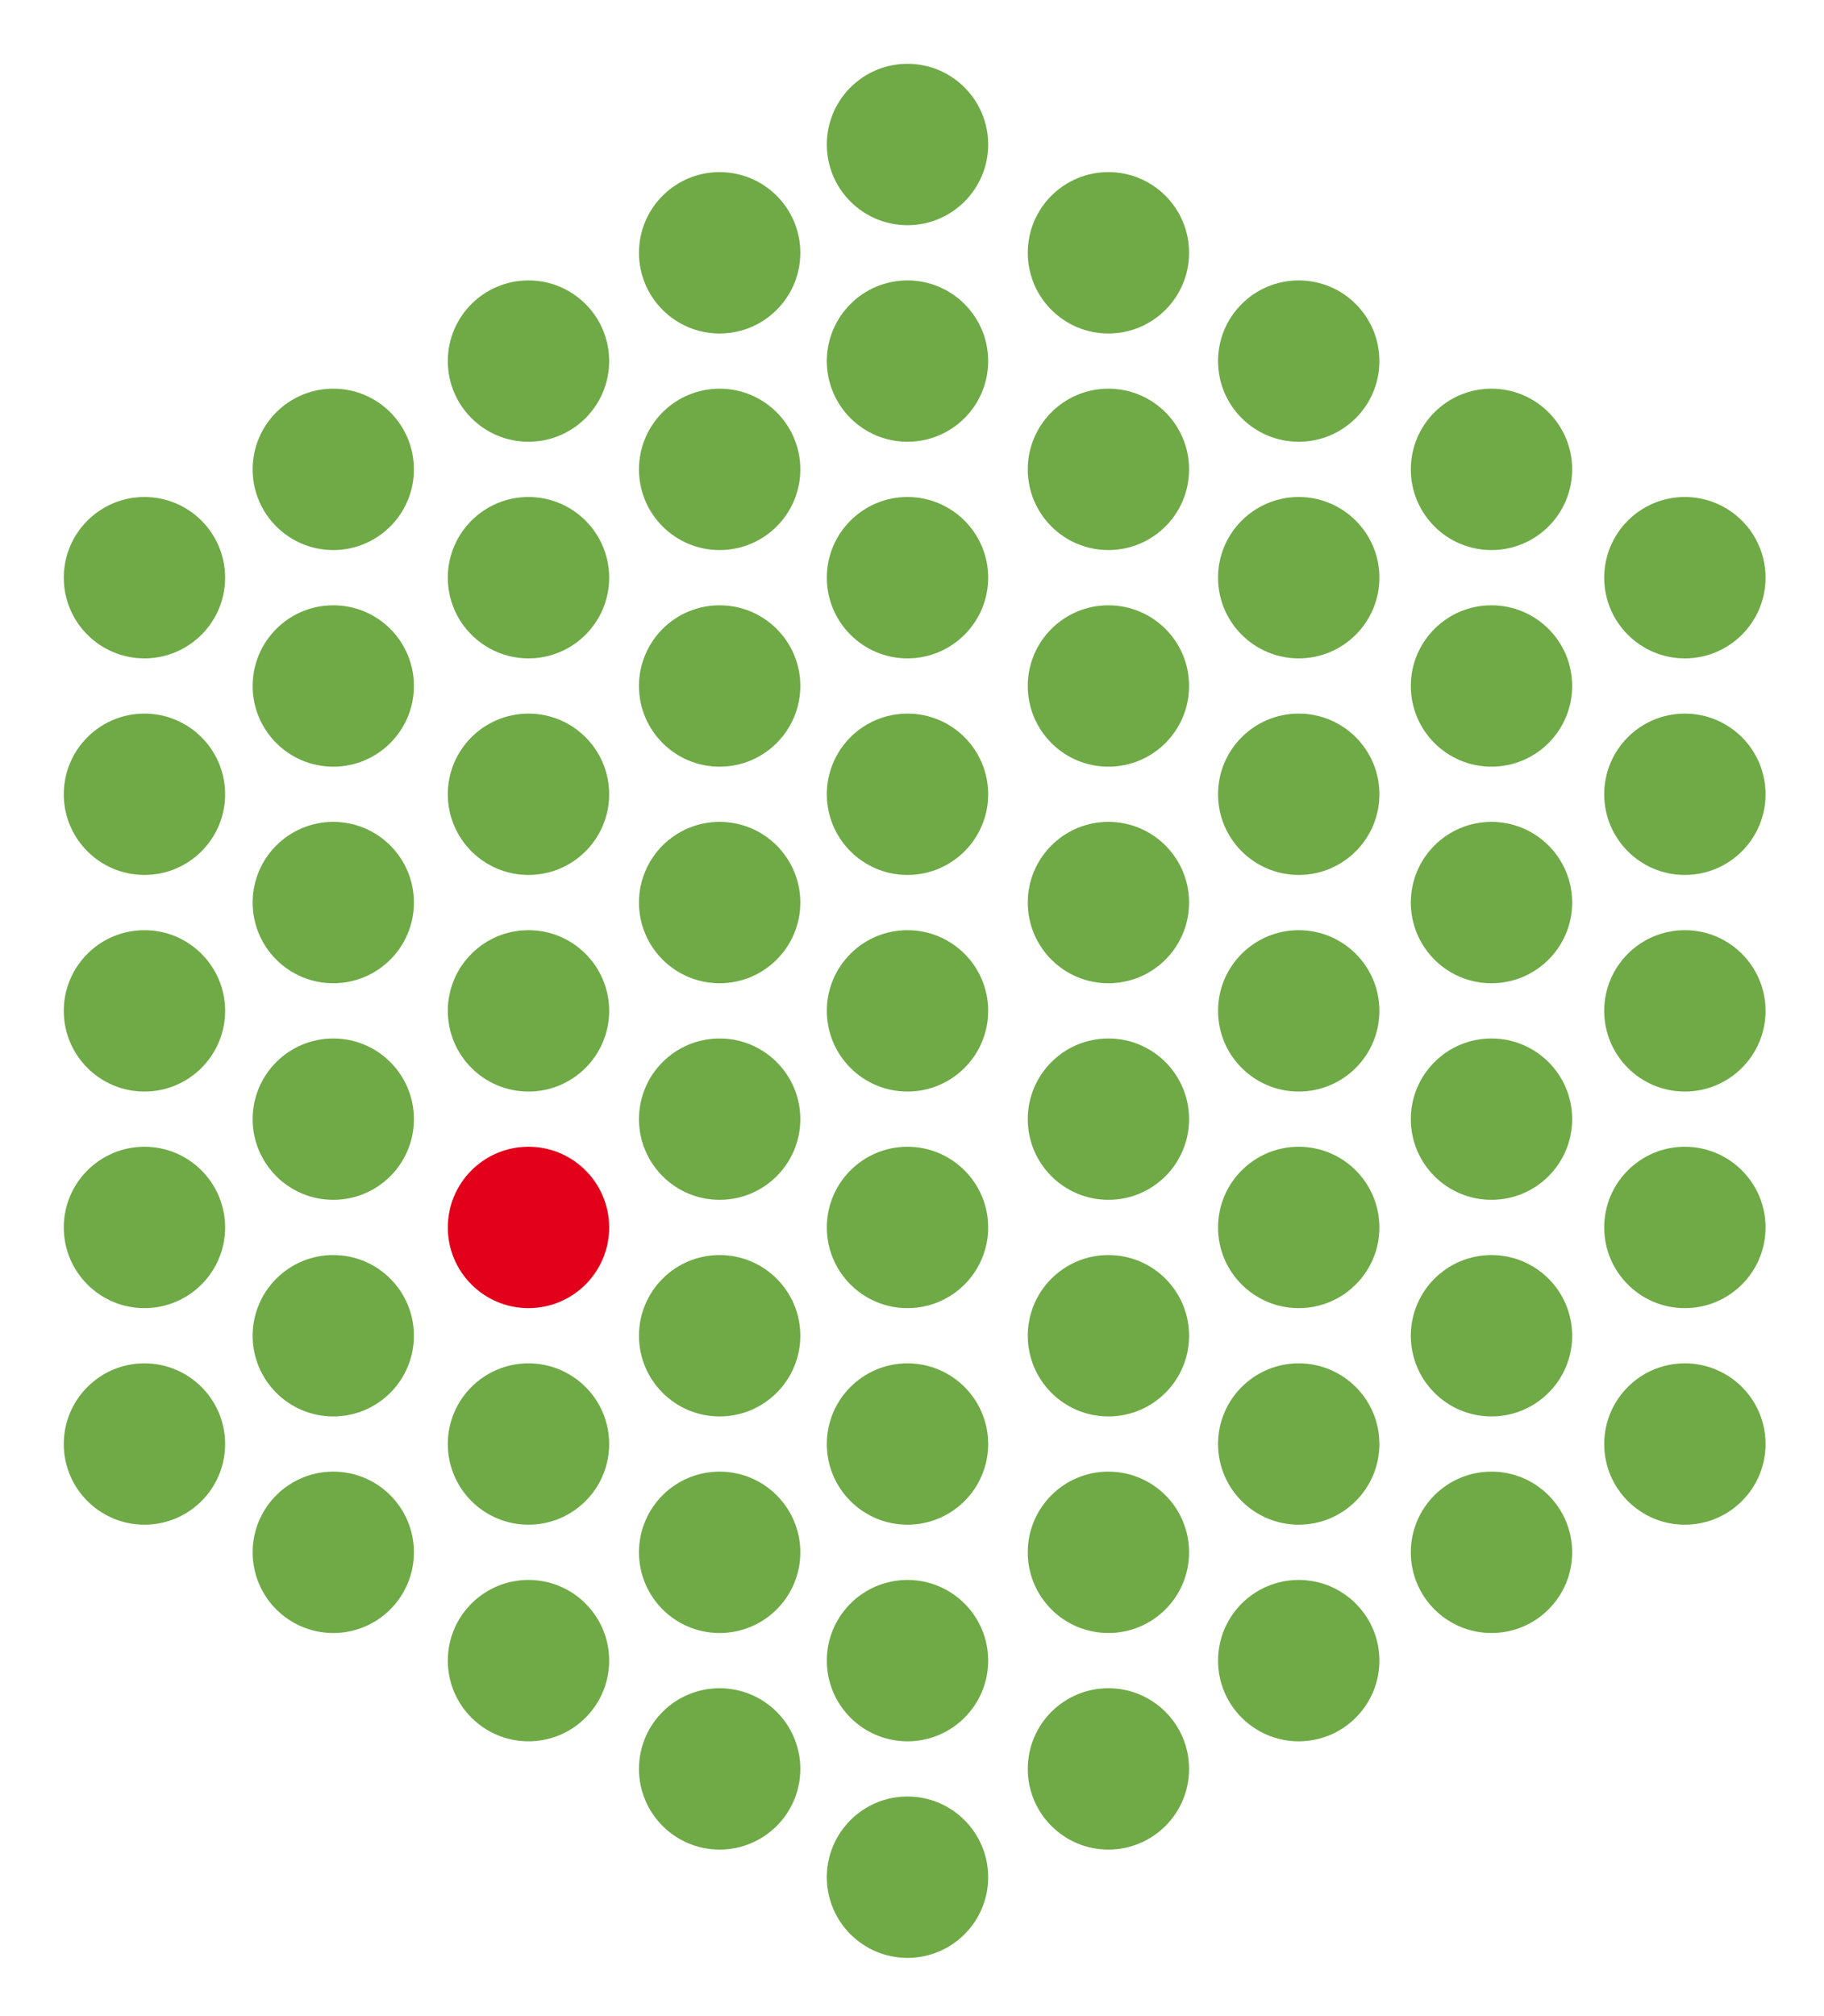<?xml version="1.0" encoding="utf-8"?>
<svg version="1.1" width="143px" height="158px" viewBox="0 0 143 158" enable-background="new 0 0 360 155" xmlns="http://www.w3.org/2000/svg" xmlns:bx="https://boxy-svg.com">
  <defs>
    <view id="view-1" viewBox="240.561 92.206 16.246 1">
      <title>View 1</title>
    </view>
  </defs>
  <g transform="matrix(1, 0, 0, 1, -216.582, 1.716)" bx:origin="-0.037476 -0.033685">
    <path fill="#6FAA46" d="M 221.582 111.447 C 221.582 107.955 224.415 105.125 227.907 105.125 C 231.399 105.125 234.232 107.955 234.232 111.447 C 234.232 114.939 231.399 117.769 227.907 117.769 C 224.415 117.769 221.582 114.939 221.582 111.447 M 281.404 9.609 C 281.404 13.101 284.237 15.931 287.728 15.931 C 291.22 15.931 294.054 13.101 294.054 9.609 C 294.054 6.117 291.22 3.284 287.728 3.284 C 284.237 3.284 281.404 6.117 281.404 9.609 M 281.404 26.581 C 281.404 30.073 284.237 32.903 287.728 32.903 C 291.22 32.903 294.054 30.073 294.054 26.581 C 294.054 23.089 291.22 20.259 287.728 20.259 C 284.237 20.259 281.404 23.089 281.404 26.581 M 281.404 43.554 C 281.404 47.045 284.237 49.879 287.728 49.879 C 291.22 49.879 294.054 47.045 294.054 43.554 C 294.054 40.065 291.22 37.232 287.728 37.232 C 284.237 37.231 281.404 40.064 281.404 43.554 M 281.404 60.528 C 281.404 64.02 284.237 66.85 287.728 66.85 C 291.22 66.85 294.054 64.02 294.054 60.528 C 294.054 57.036 291.22 54.206 287.728 54.206 C 284.237 54.206 281.404 57.036 281.404 60.528 M 281.404 77.5 C 281.404 80.992 284.237 83.825 287.728 83.825 C 291.22 83.825 294.054 80.992 294.054 77.5 C 294.054 74.011 291.22 71.178 287.728 71.178 C 284.237 71.178 281.404 74.011 281.404 77.5 M 281.404 94.476 C 281.404 97.965 284.237 100.798 287.728 100.798 C 291.22 100.798 294.054 97.965 294.054 94.476 C 294.054 90.984 291.22 88.151 287.728 88.151 C 284.237 88.15 281.404 90.983 281.404 94.476 M 281.404 111.447 C 281.404 114.939 284.237 117.769 287.728 117.769 C 291.22 117.769 294.054 114.939 294.054 111.447 C 294.054 107.955 291.22 105.125 287.728 105.125 C 284.237 105.125 281.404 107.955 281.404 111.447 M 281.404 128.42 C 281.404 131.911 284.237 134.745 287.728 134.745 C 291.22 134.745 294.054 131.911 294.054 128.42 C 294.054 124.931 291.22 122.098 287.728 122.098 C 284.237 122.098 281.404 124.931 281.404 128.42 M 281.404 145.395 C 281.404 148.887 284.237 151.717 287.728 151.717 C 291.22 151.717 294.054 148.887 294.054 145.395 C 294.054 141.903 291.22 139.07 287.728 139.07 C 284.237 139.069 281.404 141.902 281.404 145.395 M 297.158 18.094 C 297.158 21.586 299.988 24.419 303.48 24.419 C 306.975 24.419 309.805 21.586 309.805 18.094 C 309.805 14.605 306.975 11.772 303.48 11.772 C 299.988 11.771 297.158 14.604 297.158 18.094 M 297.158 35.068 C 297.158 38.56 299.988 41.39 303.48 41.39 C 306.975 41.39 309.805 38.56 309.805 35.068 C 309.805 31.576 306.975 28.743 303.48 28.743 C 299.988 28.743 297.158 31.576 297.158 35.068 M 297.158 52.041 C 297.158 55.533 299.988 58.366 303.48 58.366 C 306.975 58.366 309.805 55.533 309.805 52.041 C 309.805 48.549 306.975 45.719 303.48 45.719 C 299.988 45.719 297.158 48.549 297.158 52.041 M 297.158 69.016 C 297.158 72.505 299.988 75.338 303.48 75.338 C 306.975 75.338 309.805 72.505 309.805 69.016 C 309.805 65.524 306.975 62.691 303.48 62.691 C 299.988 62.69 297.158 65.523 297.158 69.016 M 297.158 85.988 C 297.158 89.479 299.988 92.31 303.48 92.31 C 306.975 92.31 309.805 89.479 309.805 85.988 C 309.805 82.496 306.975 79.666 303.48 79.666 C 299.988 79.666 297.158 82.496 297.158 85.988 M 297.158 102.96 C 297.158 106.452 299.988 109.285 303.48 109.285 C 306.975 109.285 309.805 106.452 309.805 102.96 C 309.805 99.471 306.975 96.638 303.48 96.638 C 299.988 96.638 297.158 99.471 297.158 102.96 M 297.158 119.935 C 297.158 123.427 299.988 126.257 303.48 126.257 C 306.975 126.257 309.805 123.427 309.805 119.935 C 309.805 116.443 306.975 113.61 303.48 113.61 C 299.988 113.609 297.158 116.442 297.158 119.935 M 297.158 136.907 C 297.158 140.399 299.988 143.229 303.48 143.229 C 306.975 143.229 309.805 140.399 309.805 136.907 C 309.805 133.415 306.975 130.585 303.48 130.585 C 299.988 130.585 297.158 133.415 297.158 136.907 M 312.076 26.581 C 312.076 30.073 314.909 32.903 318.401 32.903 C 321.893 32.903 324.726 30.073 324.726 26.581 C 324.726 23.089 321.893 20.259 318.401 20.259 C 314.909 20.259 312.076 23.089 312.076 26.581 M 312.076 43.554 C 312.076 47.045 314.909 49.879 318.401 49.879 C 321.893 49.879 324.726 47.045 324.726 43.554 C 324.726 40.065 321.893 37.232 318.401 37.232 C 314.909 37.232 312.076 40.064 312.076 43.554 M 312.076 60.528 C 312.076 64.02 314.909 66.85 318.401 66.85 C 321.893 66.85 324.726 64.02 324.726 60.528 C 324.726 57.036 321.893 54.206 318.401 54.206 C 314.909 54.206 312.076 57.036 312.076 60.528 M 312.076 77.5 C 312.076 80.992 314.909 83.825 318.401 83.825 C 321.893 83.825 324.726 80.992 324.726 77.5 C 324.726 74.011 321.893 71.178 318.401 71.178 C 314.909 71.178 312.076 74.011 312.076 77.5 M 312.076 94.476 C 312.076 97.965 314.909 100.798 318.401 100.798 C 321.893 100.798 324.726 97.965 324.726 94.476 C 324.726 90.984 321.893 88.151 318.401 88.151 C 314.909 88.151 312.076 90.983 312.076 94.476 M 312.076 111.447 C 312.076 114.939 314.909 117.769 318.401 117.769 C 321.893 117.769 324.726 114.939 324.726 111.447 C 324.726 107.955 321.893 105.125 318.401 105.125 C 314.909 105.125 312.076 107.955 312.076 111.447 M 312.076 128.42 C 312.076 131.911 314.909 134.745 318.401 134.745 C 321.893 134.745 324.726 131.911 324.726 128.42 C 324.726 124.931 321.893 122.098 318.401 122.098 C 314.909 122.098 312.076 124.931 312.076 128.42 M 327.189 35.068 C 327.189 38.56 330.019 41.39 333.511 41.39 C 337.006 41.39 339.839 38.56 339.839 35.068 C 339.839 31.576 337.006 28.743 333.511 28.743 C 330.02 28.743 327.189 31.576 327.189 35.068 M 327.189 52.041 C 327.189 55.533 330.019 58.366 333.511 58.366 C 337.006 58.366 339.839 55.533 339.839 52.041 C 339.839 48.549 337.006 45.719 333.511 45.719 C 330.02 45.719 327.189 48.549 327.189 52.041 M 327.189 69.016 C 327.189 72.505 330.019 75.338 333.511 75.338 C 337.006 75.338 339.839 72.505 339.839 69.016 C 339.839 65.524 337.006 62.691 333.511 62.691 C 330.02 62.69 327.189 65.523 327.189 69.016 M 327.189 85.988 C 327.189 89.479 330.019 92.31 333.511 92.31 C 337.006 92.31 339.839 89.479 339.839 85.988 C 339.839 82.496 337.006 79.666 333.511 79.666 C 330.02 79.666 327.189 82.496 327.189 85.988 M 327.189 102.96 C 327.189 106.452 330.019 109.285 333.511 109.285 C 337.006 109.285 339.839 106.452 339.839 102.96 C 339.839 99.471 337.006 96.638 333.511 96.638 C 330.02 96.638 327.189 99.471 327.189 102.96 M 327.189 119.935 C 327.189 123.427 330.019 126.257 333.511 126.257 C 337.006 126.257 339.839 123.427 339.839 119.935 C 339.839 116.443 337.006 113.61 333.511 113.61 C 330.02 113.609 327.189 116.442 327.189 119.935 M 342.35 43.554 C 342.35 47.045 345.183 49.879 348.672 49.879 C 352.166 49.879 355 47.045 355 43.554 C 355 40.065 352.166 37.232 348.672 37.232 C 345.183 37.231 342.35 40.064 342.35 43.554 M 342.35 60.528 C 342.35 64.02 345.183 66.85 348.672 66.85 C 352.166 66.85 355 64.02 355 60.528 C 355 57.036 352.166 54.206 348.672 54.206 C 345.183 54.206 342.35 57.036 342.35 60.528 M 342.35 77.5 C 342.35 80.992 345.183 83.825 348.672 83.825 C 352.166 83.825 355 80.992 355 77.5 C 355 74.011 352.166 71.178 348.672 71.178 C 345.183 71.178 342.35 74.011 342.35 77.5 M 342.35 94.476 C 342.35 97.965 345.183 100.798 348.672 100.798 C 352.166 100.798 355 97.965 355 94.476 C 355 90.984 352.166 88.151 348.672 88.151 C 345.183 88.15 342.35 90.983 342.35 94.476 M 342.35 111.447 C 342.35 114.939 345.183 117.769 348.672 117.769 C 352.166 117.769 355 114.939 355 111.447 C 355 107.955 352.166 105.125 348.672 105.125 C 345.183 105.125 342.35 107.955 342.35 111.447 M 266.677 18.094 C 266.677 21.586 269.507 24.419 272.999 24.419 C 276.494 24.419 279.327 21.586 279.327 18.094 C 279.327 14.605 276.494 11.772 272.999 11.772 C 269.507 11.771 266.677 14.604 266.677 18.094 M 266.677 35.068 C 266.677 38.56 269.507 41.39 272.999 41.39 C 276.494 41.39 279.327 38.56 279.327 35.068 C 279.327 31.576 276.494 28.743 272.999 28.743 C 269.507 28.743 266.677 31.576 266.677 35.068 M 266.677 52.041 C 266.677 55.533 269.507 58.366 272.999 58.366 C 276.494 58.366 279.327 55.533 279.327 52.041 C 279.327 48.549 276.494 45.719 272.999 45.719 C 269.507 45.719 266.677 48.549 266.677 52.041 M 266.677 69.016 C 266.677 72.505 269.507 75.338 272.999 75.338 C 276.494 75.338 279.327 72.505 279.327 69.016 C 279.327 65.524 276.494 62.691 272.999 62.691 C 269.507 62.69 266.677 65.523 266.677 69.016 M 266.677 85.988 C 266.677 89.479 269.507 92.31 272.999 92.31 C 276.494 92.31 279.327 89.479 279.327 85.988 C 279.327 82.496 276.494 79.666 272.999 79.666 C 269.507 79.666 266.677 82.496 266.677 85.988 M 266.677 102.96 C 266.677 106.452 269.507 109.285 272.999 109.285 C 276.494 109.285 279.327 106.452 279.327 102.96 C 279.327 99.471 276.494 96.638 272.999 96.638 C 269.507 96.638 266.677 99.471 266.677 102.96 M 266.677 119.935 C 266.677 123.427 269.507 126.257 272.999 126.257 C 276.494 126.257 279.327 123.427 279.327 119.935 C 279.327 116.443 276.494 113.61 272.999 113.61 C 269.507 113.609 266.677 116.442 266.677 119.935 M 266.677 136.907 C 266.677 140.399 269.507 143.229 272.999 143.229 C 276.494 143.229 279.327 140.399 279.327 136.907 C 279.327 133.415 276.494 130.585 272.999 130.585 C 269.507 130.585 266.677 133.415 266.677 136.907 M 251.69 26.581 C 251.69 30.073 254.523 32.903 258.015 32.903 C 261.51 32.903 264.34 30.073 264.34 26.581 C 264.34 23.089 261.51 20.259 258.015 20.259 C 254.523 20.259 251.69 23.089 251.69 26.581 M 251.69 43.554 C 251.69 47.045 254.523 49.879 258.015 49.879 C 261.51 49.879 264.34 47.045 264.34 43.554 C 264.34 40.065 261.51 37.232 258.015 37.232 C 254.523 37.231 251.69 40.064 251.69 43.554 M 251.69 60.528 C 251.69 64.02 254.523 66.85 258.015 66.85 C 261.51 66.85 264.34 64.02 264.34 60.528 C 264.34 57.036 261.51 54.206 258.015 54.206 C 254.523 54.206 251.69 57.036 251.69 60.528 M 251.69 77.5 C 251.69 80.992 254.523 83.825 258.015 83.825 C 261.51 83.825 264.34 80.992 264.34 77.5 C 264.34 74.011 261.51 71.178 258.015 71.178 C 254.523 71.178 251.69 74.011 251.69 77.5 M 251.69 111.447 C 251.69 114.939 254.523 117.769 258.015 117.769 C 261.51 117.769 264.34 114.939 264.34 111.447 C 264.34 107.955 261.51 105.125 258.015 105.125 C 254.523 105.125 251.69 107.955 251.69 111.447 M 251.69 128.42 C 251.69 131.911 254.523 134.745 258.015 134.745 C 261.51 134.745 264.34 131.911 264.34 128.42 C 264.34 124.931 261.51 122.098 258.015 122.098 C 254.523 122.098 251.69 124.931 251.69 128.42 M 236.389 35.068 C 236.389 38.56 239.22 41.39 242.711 41.39 C 246.206 41.39 249.033 38.56 249.033 35.068 C 249.033 31.576 246.206 28.743 242.711 28.743 C 239.22 28.743 236.389 31.576 236.389 35.068 M 236.389 52.041 C 236.389 55.533 239.22 58.366 242.711 58.366 C 246.206 58.366 249.033 55.533 249.033 52.041 C 249.033 48.549 246.206 45.719 242.711 45.719 C 239.22 45.719 236.389 48.549 236.389 52.041 M 236.389 69.016 C 236.389 72.505 239.22 75.338 242.711 75.338 C 246.206 75.338 249.033 72.505 249.033 69.016 C 249.033 65.524 246.206 62.691 242.711 62.691 C 239.22 62.69 236.389 65.523 236.389 69.016 M 236.389 85.988 C 236.389 89.479 239.22 92.31 242.711 92.31 C 246.206 92.31 249.033 89.479 249.033 85.988 C 249.033 82.496 246.206 79.666 242.711 79.666 C 239.22 79.666 236.389 82.496 236.389 85.988 M 236.389 102.96 C 236.389 106.452 239.22 109.285 242.711 109.285 C 246.206 109.285 249.033 106.452 249.033 102.96 C 249.033 99.471 246.206 96.638 242.711 96.638 C 239.22 96.638 236.389 99.471 236.389 102.96 M 236.389 119.935 C 236.389 123.427 239.22 126.257 242.711 126.257 C 246.206 126.257 249.033 123.427 249.033 119.935 C 249.033 116.443 246.206 113.61 242.711 113.61 C 239.22 113.609 236.389 116.442 236.389 119.935 M 221.582 43.554 C 221.582 47.045 224.415 49.879 227.907 49.879 C 231.399 49.879 234.232 47.045 234.232 43.554 C 234.232 40.065 231.399 37.232 227.907 37.232 C 224.415 37.232 221.582 40.064 221.582 43.554 M 221.582 60.528 C 221.582 64.02 224.415 66.85 227.907 66.85 C 231.399 66.85 234.232 64.02 234.232 60.528 C 234.232 57.036 231.399 54.206 227.907 54.206 C 224.415 54.206 221.582 57.036 221.582 60.528 M 221.582 77.5 C 221.582 80.992 224.415 83.825 227.907 83.825 C 231.399 83.825 234.232 80.992 234.232 77.5 C 234.232 74.011 231.399 71.178 227.907 71.178 C 224.415 71.178 221.582 74.011 221.582 77.5 M 221.582 94.476 C 221.582 97.965 224.415 100.798 227.907 100.798 C 231.399 100.798 234.232 97.965 234.232 94.476 C 234.232 90.984 231.399 88.151 227.907 88.151 C 224.415 88.151 221.582 90.983 221.582 94.476"/>
    <path fill="#E2001A" d="M 251.69 94.476 C 251.69 90.984 254.523 88.151 258.015 88.151 C 261.51 88.151 264.34 90.984 264.34 94.476 C 264.34 97.965 261.51 100.798 258.015 100.798 C 254.523 100.798 251.69 97.965 251.69 94.476"/>
  </g>
</svg>